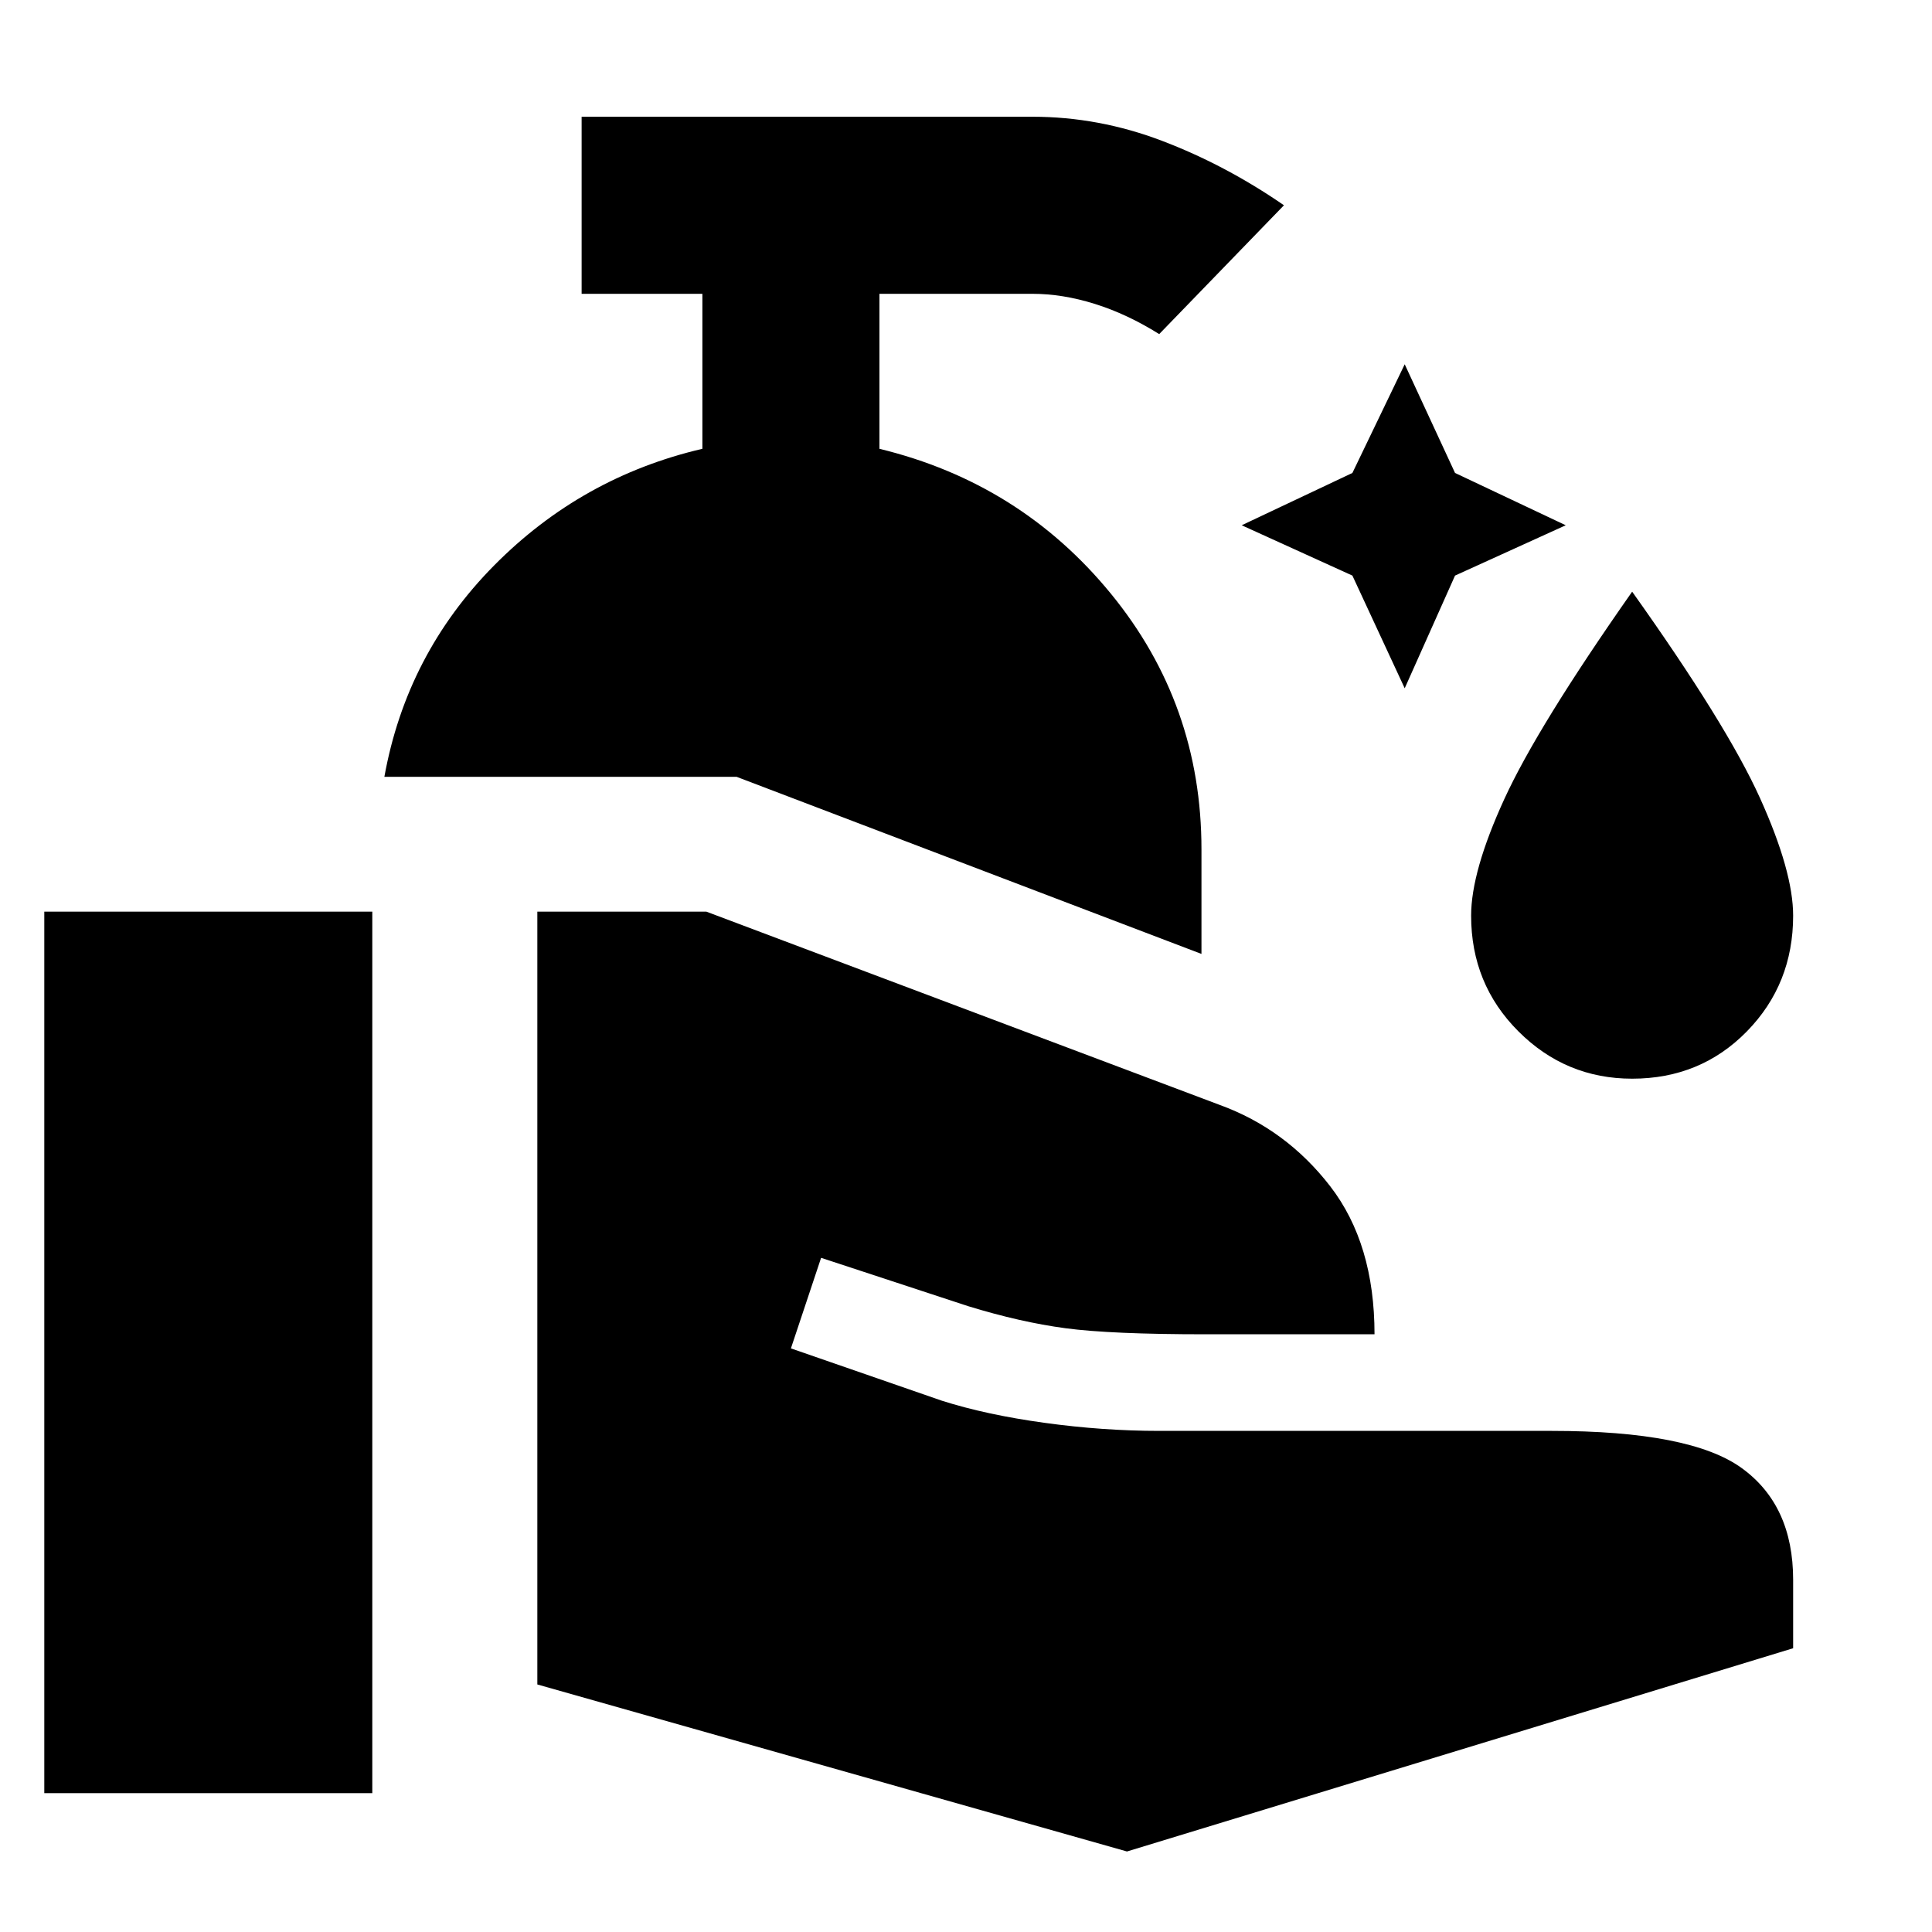<svg xmlns="http://www.w3.org/2000/svg" height="40" width="40"><path d="M29.083 14.25 28 11.917l-2.292-1.042L28 9.792l1.083-2.25 1.042 2.25 2.292 1.083-2.292 1.042Zm4.709 8.083q-1.375 0-2.354-.979-.98-.979-.98-2.396 0-.916.688-2.416.687-1.5 2.646-4.292 1.958 2.75 2.646 4.271.687 1.521.687 2.437 0 1.417-.958 2.396-.959.979-2.375.979Zm-8.917-2.583-9.625-3.667H7.958q.459-2.541 2.271-4.375 1.813-1.833 4.313-2.416V6.083h-2.5V2.417h9.333q1.375 0 2.687.5 1.313.5 2.521 1.333L24 6.917q-.667-.417-1.333-.625-.667-.209-1.292-.209h-3.167v3.209q2.917.708 4.792 3 1.875 2.291 1.875 5.291Zm-1.542 18.583-12.208-3.458v-16h3.5l10.625 4q1.375.5 2.292 1.687.916 1.188.916 3.063h-3.5q-1.958 0-2.896-.125-.937-.125-2.02-.458l-3.042-1-.625 1.875L19.5 29q.917.292 2.125.458 1.208.167 2.375.167h8.125q2.875 0 3.937.771 1.063.771 1.063 2.312v1.417ZM.917 37.125v-18.25h6.791v18.25Z"/></svg>
